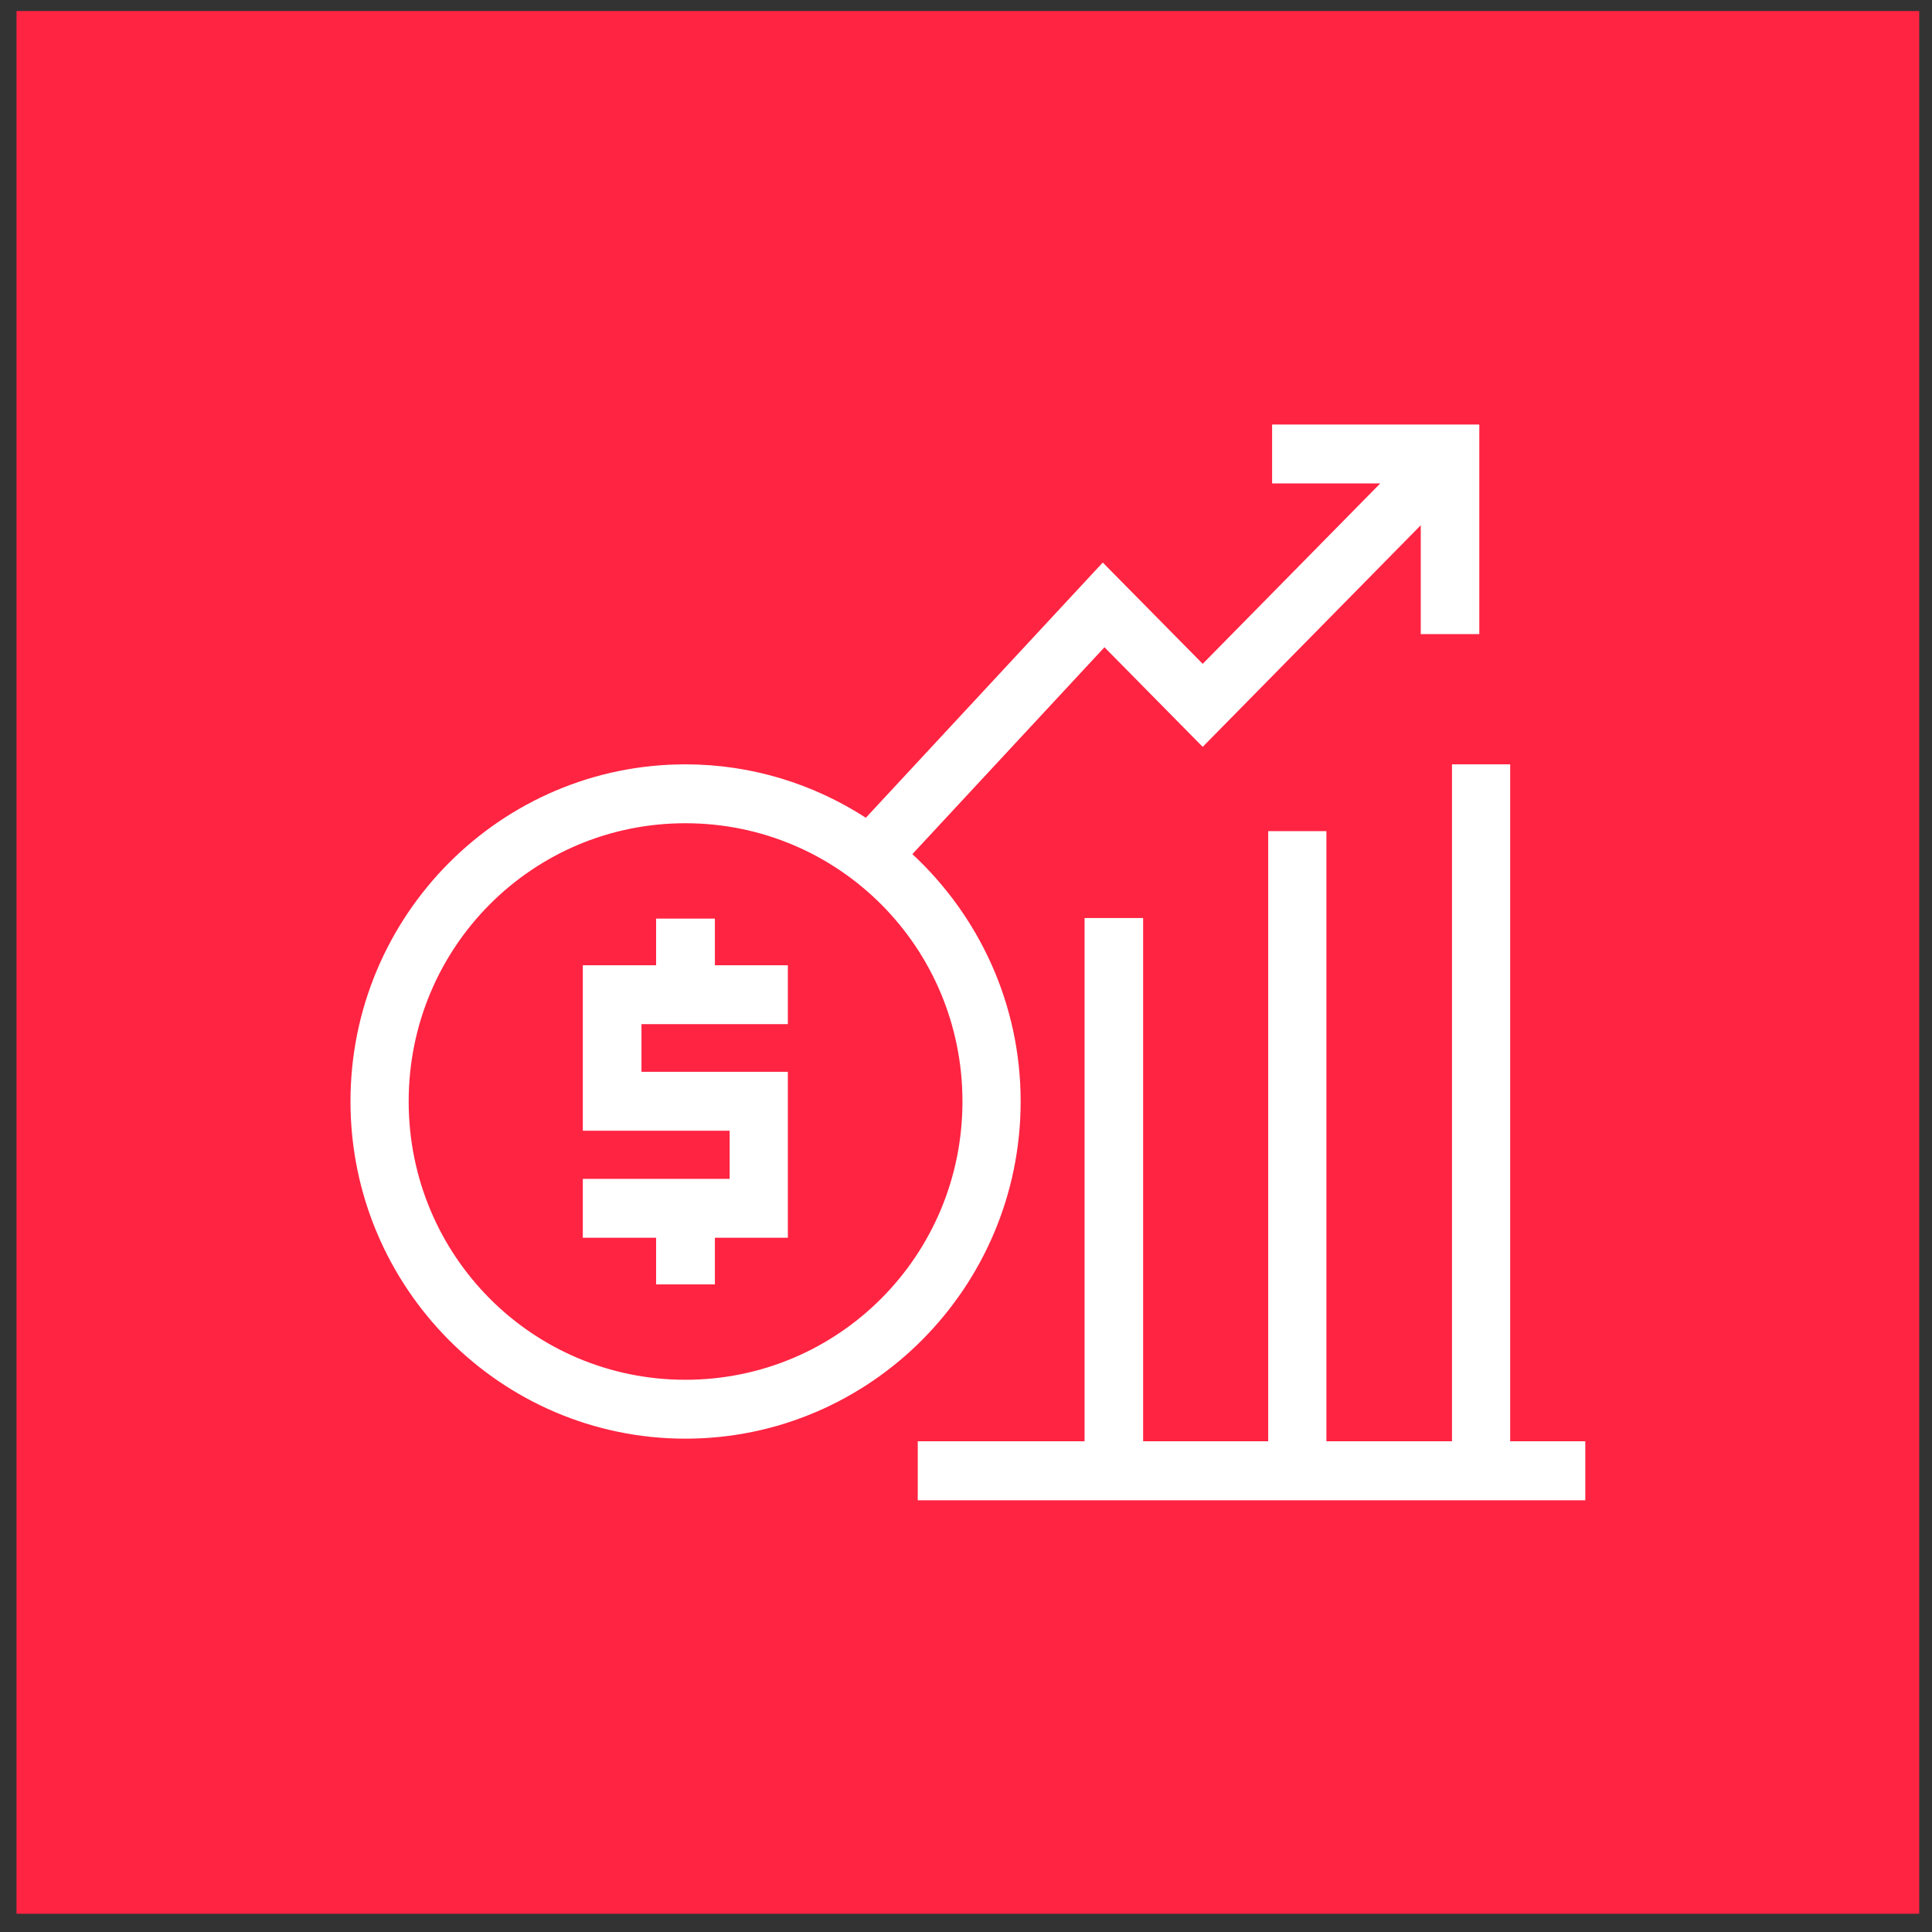 <svg width="66" height="66" viewBox="0 0 66 66" fill="none" xmlns="http://www.w3.org/2000/svg">
<rect x="0" y="0" width="66" height="66" fill="#333333" stroke="none"/>
<rect x="0.564" y="0.377" width="65" height="65" fill="#FF2442"/>
<path d="M49.602 26.111V27.107V49.236H45.312V29.393V28.393H43.324V29.393V49.236H39.051V32.377V31.361H37.051V32.377V49.236H32.344H31.352V51.252H32.344H53.164H54.156V49.236H53.164H51.59V27.107V26.111H49.602Z" fill="white"/>
<path d="M43.457 14.502V16.514H44.469H47.152L41.086 22.678L37.672 19.217L30 27.482L29.578 27.936C27.796 26.785 25.683 26.111 23.414 26.111C17.102 26.111 11.973 31.278 11.973 37.627C11.973 43.976 17.102 49.147 23.414 49.147C29.726 49.147 34.867 43.976 34.867 37.627C34.867 34.287 33.436 31.284 31.168 29.178L31.469 28.854L37.73 22.111L41.086 25.514L48.535 17.943V20.662V21.662H50.535V20.662V14.502H44.469H43.457ZM23.414 28.123C28.648 28.123 32.879 32.362 32.879 37.627C32.879 42.892 28.648 47.135 23.414 47.135C18.181 47.135 13.961 42.892 13.961 37.627C13.961 32.362 18.181 28.123 23.414 28.123Z" fill="white"/>
<path d="M22.414 31.381V32.389V32.975H19.91V38.627H24.926V40.272H20.922H19.91V42.283H20.922H22.414V42.865V43.877H24.422V42.865V42.283H26.914V36.615H21.914V34.986H25.922H26.914V32.975H25.922H24.422V32.389V31.381H22.414Z" fill="white"/>
</svg>
